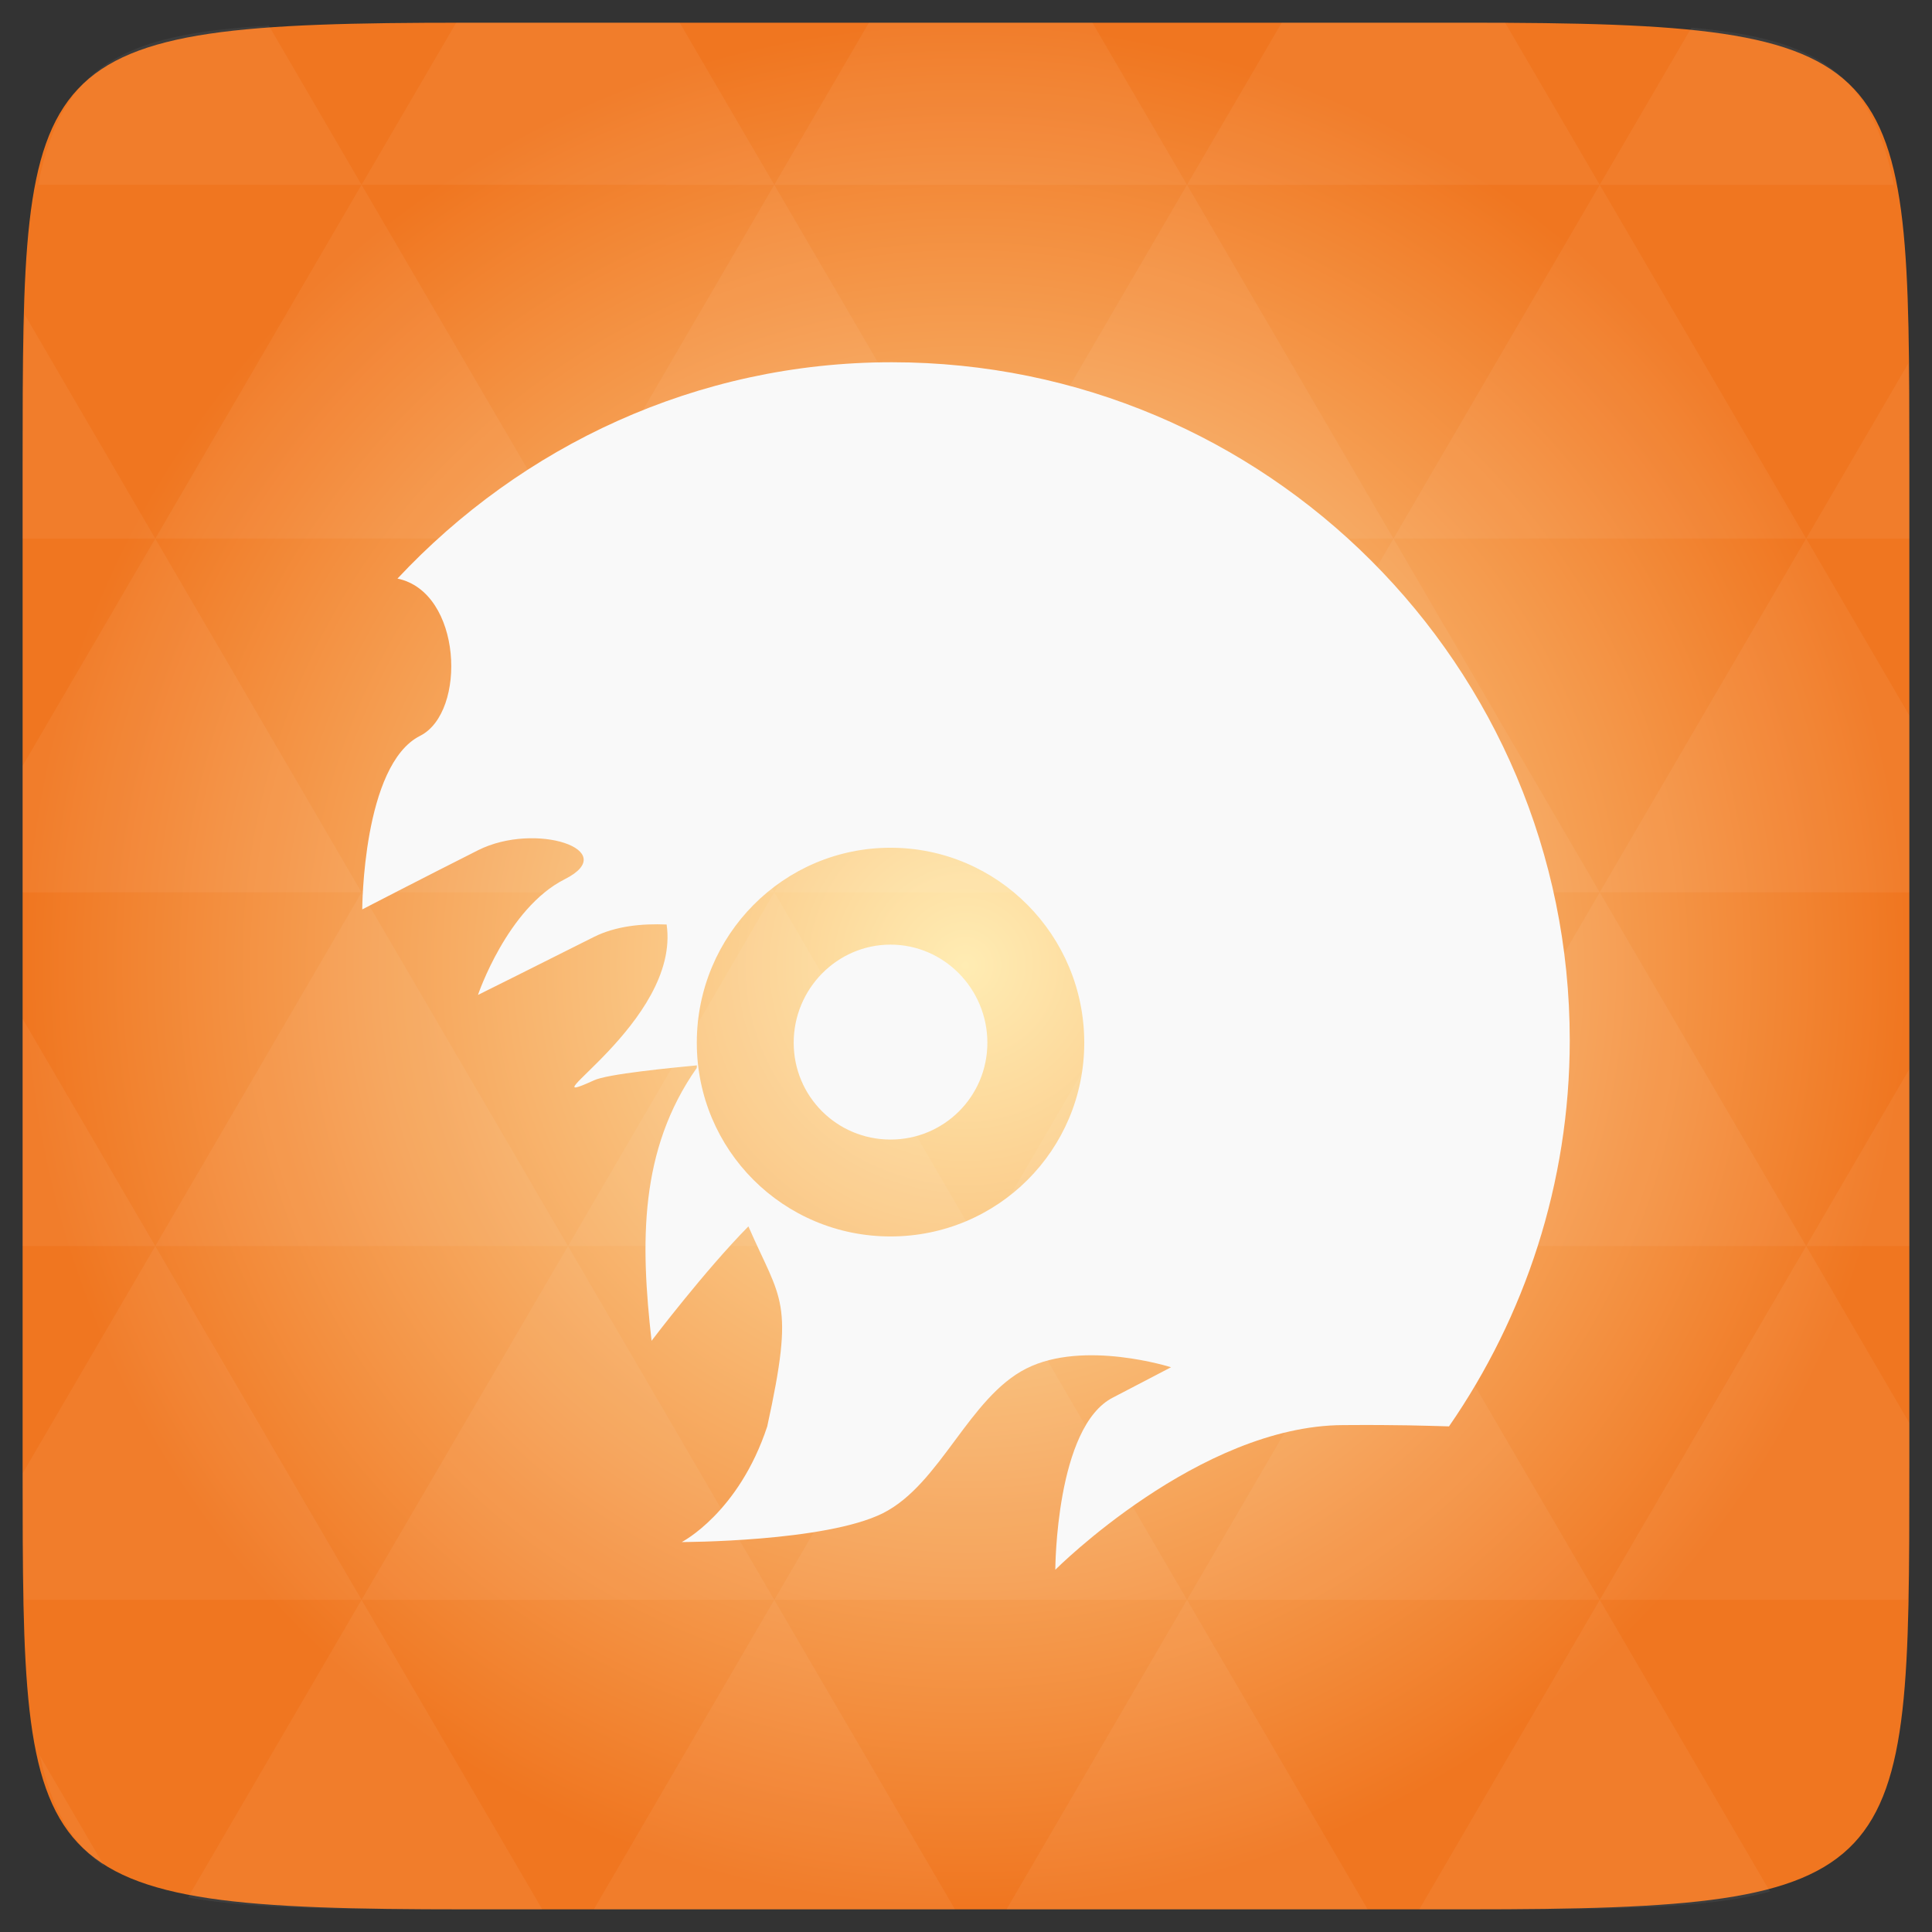 <?xml version="1.0" encoding="UTF-8" standalone="no"?>
<svg
   xmlns:dc="http://purl.org/dc/elements/1.1/"
   xmlns:cc="http://creativecommons.org/ns#"
   xmlns:rdf="http://www.w3.org/1999/02/22-rdf-syntax-ns#"
   xmlns:svg="http://www.w3.org/2000/svg"
   xmlns="http://www.w3.org/2000/svg"
   xmlns:xlink="http://www.w3.org/1999/xlink"
   xmlns:sodipodi="http://sodipodi.sourceforge.net/DTD/sodipodi-0.dtd"
   xmlns:inkscape="http://www.inkscape.org/namespaces/inkscape"
   width="48"
   height="48"
   id="svg2"
   version="1.1"
   inkscape:version="0.48.4 r9939"
   sodipodi:docname="brasero.svg">
  <rect width="100%" height="100%" fill="#333333" stroke="none"/>
  <sodipodi:namedview
     pagecolor="#ffffff"
     bordercolor="#666666"
     borderopacity="1"
     objecttolerance="10"
     gridtolerance="10"
     guidetolerance="10"
     inkscape:pageopacity="0"
     inkscape:pageshadow="2"
     inkscape:window-width="672"
     inkscape:window-height="480"
     id="namedview43"
     showgrid="false"
     inkscape:zoom="4.9166667"
     inkscape:cx="21.152542"
     inkscape:cy="24.40678"
     inkscape:window-x="0"
     inkscape:window-y="0"
     inkscape:window-maximized="0"
     inkscape:current-layer="svg2" />
  <defs
     id="defs4">
    <linearGradient
       gradientTransform="matrix(0,-1.103,1.104,0,3,1049.363)"
       xlink:href="#1"
       id="0"
       x1="0"
       gradientUnits="userSpaceOnUse"
       x2="38" />
    <linearGradient
       id="1">
      <stop
         stop-color="#2d2d2d"
         id="stop8" />
      <stop
         offset="1"
         stop-color="#4b4b4b"
         id="stop10" />
    </linearGradient>
    <linearGradient
       gradientTransform="matrix(0.803,0,0,0.803,2.892,1010.955)"
       xlink:href="#3"
       id="2"
       y1="24"
       x1="24"
       y2="13"
       gradientUnits="userSpaceOnUse"
       x2="32.651" />
    <linearGradient
       id="3">
      <stop
         stop-color="#eaba31"
         id="stop14" />
      <stop
         offset="1"
         stop-color="#ff9200"
         id="stop16" />
    </linearGradient>
    <linearGradient
       xlink:href="#1"
       id="4"
       x1="2"
       x2="46"
       gradientUnits="userSpaceOnUse"
       gradientTransform="translate(-1052.362,-1004.362)" />
    <radialGradient
       r="128"
       cy="160"
       cx="148.004"
       gradientTransform="matrix(0.183,0,0,0.183,-3.101,-5.296)"
       gradientUnits="userSpaceOnUse"
       id="radialGradient3052"
       xlink:href="#1-6"
       inkscape:collect="always" />
    <linearGradient
       id="1-6">
      <stop
         stop-color="#f07620"
         id="stop8-6"
         offset="0"
         style="stop-color:#ffecb3;stop-opacity:1;" />
      <stop
         offset="1"
         stop-color="#ffd452"
         id="stop10-0"
         style="stop-color:#f07620;stop-opacity:1;" />
    </linearGradient>
    <radialGradient
       r="128"
       cy="160"
       cx="148.004"
       gradientTransform="matrix(0.183,0,0,0.183,-3.101,-5.296)"
       gradientUnits="userSpaceOnUse"
       id="radialGradient3013"
       xlink:href="#1-6"
       inkscape:collect="always" />
    <linearGradient
       inkscape:collect="always"
       xlink:href="#1"
       id="linearGradient3046"
       gradientUnits="userSpaceOnUse"
       gradientTransform="matrix(0,-1.103,1.104,0,3,45)"
       x1="0"
       x2="38" />
    <linearGradient
       inkscape:collect="always"
       xlink:href="#1"
       id="linearGradient3049"
       gradientUnits="userSpaceOnUse"
       gradientTransform="translate(-48,-1004.362)"
       x1="2"
       x2="46" />
  </defs>
  <path
     inkscape:connector-curvature="0"
     style="fill:url(#radialGradient3013);fill-opacity:1;fill-rule:nonzero"
     d="m 47.437,11.547 0,24.906 c 0,10.25 0,10.984 -10.984,10.984 l -24.902,0 C 0.562,47.438 0.562,46.704 0.562,36.454 l 0,-24.906 c 0,-10.25 0,-10.984 10.988,-10.984 l 24.902,0 C 47.437,0.563 47.437,1.297 47.437,11.547 z"
     id="path11" />
  <path
     inkscape:connector-curvature="0"
     id="path15"
     d="m 38.265,47.438 c 2.543,-0.012 4.379,-0.082 5.711,-0.441 l -4.23,-7.25 -4.484,7.691 1.191,0 c 0.641,0 1.242,0 1.812,0 z m 1.48,-7.691 -5.125,-8.789 -5.129,8.789 z m 0,0 7.652,0 c 0.031,-0.973 0.039,-2.062 0.039,-3.297 l 0,-1.098 -2.562,-4.395 z m 5.129,-8.789 -5.129,-8.789 -5.125,8.789 z m 0,0 2.562,0 0,-4.395 z m -10.254,0 -5.129,-8.789 -5.125,8.789 z m -10.254,0 -5.129,8.789 10.254,0 z m 0,0 -5.129,-8.789 -5.125,8.789 z m -10.254,0 -5.129,8.789 10.254,0 z m 0,0 -5.129,-8.789 -5.125,8.789 z m -10.254,0 L 0.562,36.606 c 0,1.168 0.012,2.211 0.039,3.141 l 8.383,0 z m 0,0 -3.297,-5.648 0,5.648 z m 5.125,8.789 -4.312,7.395 C 6.269,47.434 8.48,47.438 11.55,47.438 l 1.922,0 z m 0,-17.578 -5.125,-8.789 -3.297,5.648 0,3.141 z m 0,0 10.254,0 -5.125,-8.789 z m 5.129,-8.789 -5.129,-8.789 -5.125,8.789 z m 0,0 10.254,0 -5.129,-8.789 z m 5.125,-8.789 L 16.886,0.563 l -5.336,0 c -0.078,0 -0.141,0 -0.215,0 L 8.984,4.59 z m 0,0 10.254,0 L 27.14,0.563 l -5.551,0 z m 10.254,0 10.254,0 L 37.394,0.563 c -0.312,0 -0.609,0 -0.941,0 l -4.609,0 z m 0,0 -5.125,8.789 10.254,0 z m 5.129,8.789 10.254,0 -5.129,-8.789 z m 0,0 -5.129,8.789 10.254,0 z m 5.125,8.789 7.691,0 0,-4.395 -2.562,-4.395 z m 5.129,-8.789 2.562,0 0,-1.832 c 0,-0.914 -0.008,-1.75 -0.023,-2.523 z m -15.383,8.789 -5.125,-8.789 -5.129,8.789 z m 10.254,-17.578 7.309,0 C 46.499,1.833 45.167,0.961 42.023,0.688 z m -30.762,0 L 6.679,0.637 C 3.019,0.844 1.539,1.633 0.945,4.59 z m -5.125,8.789 -3.238,-5.555 c -0.043,1.074 -0.059,2.309 -0.059,3.723 l 0,1.832 z m 15.379,26.367 -4.484,7.691 8.973,0 z m 10.254,0 -4.484,7.691 8.973,0 z M 2.593,46.368 0.992,43.622 C 1.285,44.938 1.777,45.801 2.593,46.368 z"
     style="fill:#ffffff;fill-opacity:0.051" />
  <path
     style="fill:#f9f9f9;fill-opacity:1"
     d="M 22.156 9 C 17.3 9 12.951 11.088 9.875 14.375 C 11.485 14.708 11.6 17.696 10.438 18.281 C 9.007 19.002 9 22.594 9 22.594 C 9 22.594 10.445 21.846 11.875 21.125 C 13.305 20.404 15.462 21.123 14.031 21.844 C 12.601 22.564 11.875 24.719 11.875 24.719 C 11.875 24.719 13.319 24.002 14.75 23.281 C 15.302 23.003 15.96 22.944 16.562 22.969 C 16.917 25.396 12.927 27.673 14.75 26.844 C 15.072 26.682 16.724 26.526 17.312 26.469 C 17.319 26.495 17.306 26.505 17.312 26.531 C 15.874 28.579 15.913 30.88 16.188 33.312 C 16.188 33.312 17.508 31.57 18.594 30.469 C 19.405 32.334 19.753 32.284 19.062 35.438 C 18.353 37.588 16.938 38.312 16.938 38.312 C 16.938 38.312 20.507 38.311 21.938 37.594 C 23.368 36.873 24.07 34.721 25.5 34 C 26.93 33.279 29.094 33.969 29.094 33.969 L 27.656 34.719 C 26.226 35.439 26.219 39 26.219 39 C 26.219 39 29.794 35.417 33.375 35.406 C 34.789 35.396 35.399 35.422 36 35.438 C 37.881 32.718 39 29.4 39 25.844 C 39 16.536 31.465 9 22.156 9 z M 22.125 21.062 C 24.789 21.062 26.938 23.238 26.938 25.906 C 26.938 28.574 24.789 30.719 22.125 30.719 C 19.461 30.719 17.312 28.574 17.312 25.906 C 17.312 23.238 19.461 21.062 22.125 21.062 z M 22.125 23.469 C 20.793 23.469 19.719 24.572 19.719 25.906 C 19.719 27.24 20.793 28.312 22.125 28.312 C 23.457 28.312 24.531 27.24 24.531 25.906 C 24.531 24.572 23.457 23.469 22.125 23.469 z "
     id="path39" />
</svg>
